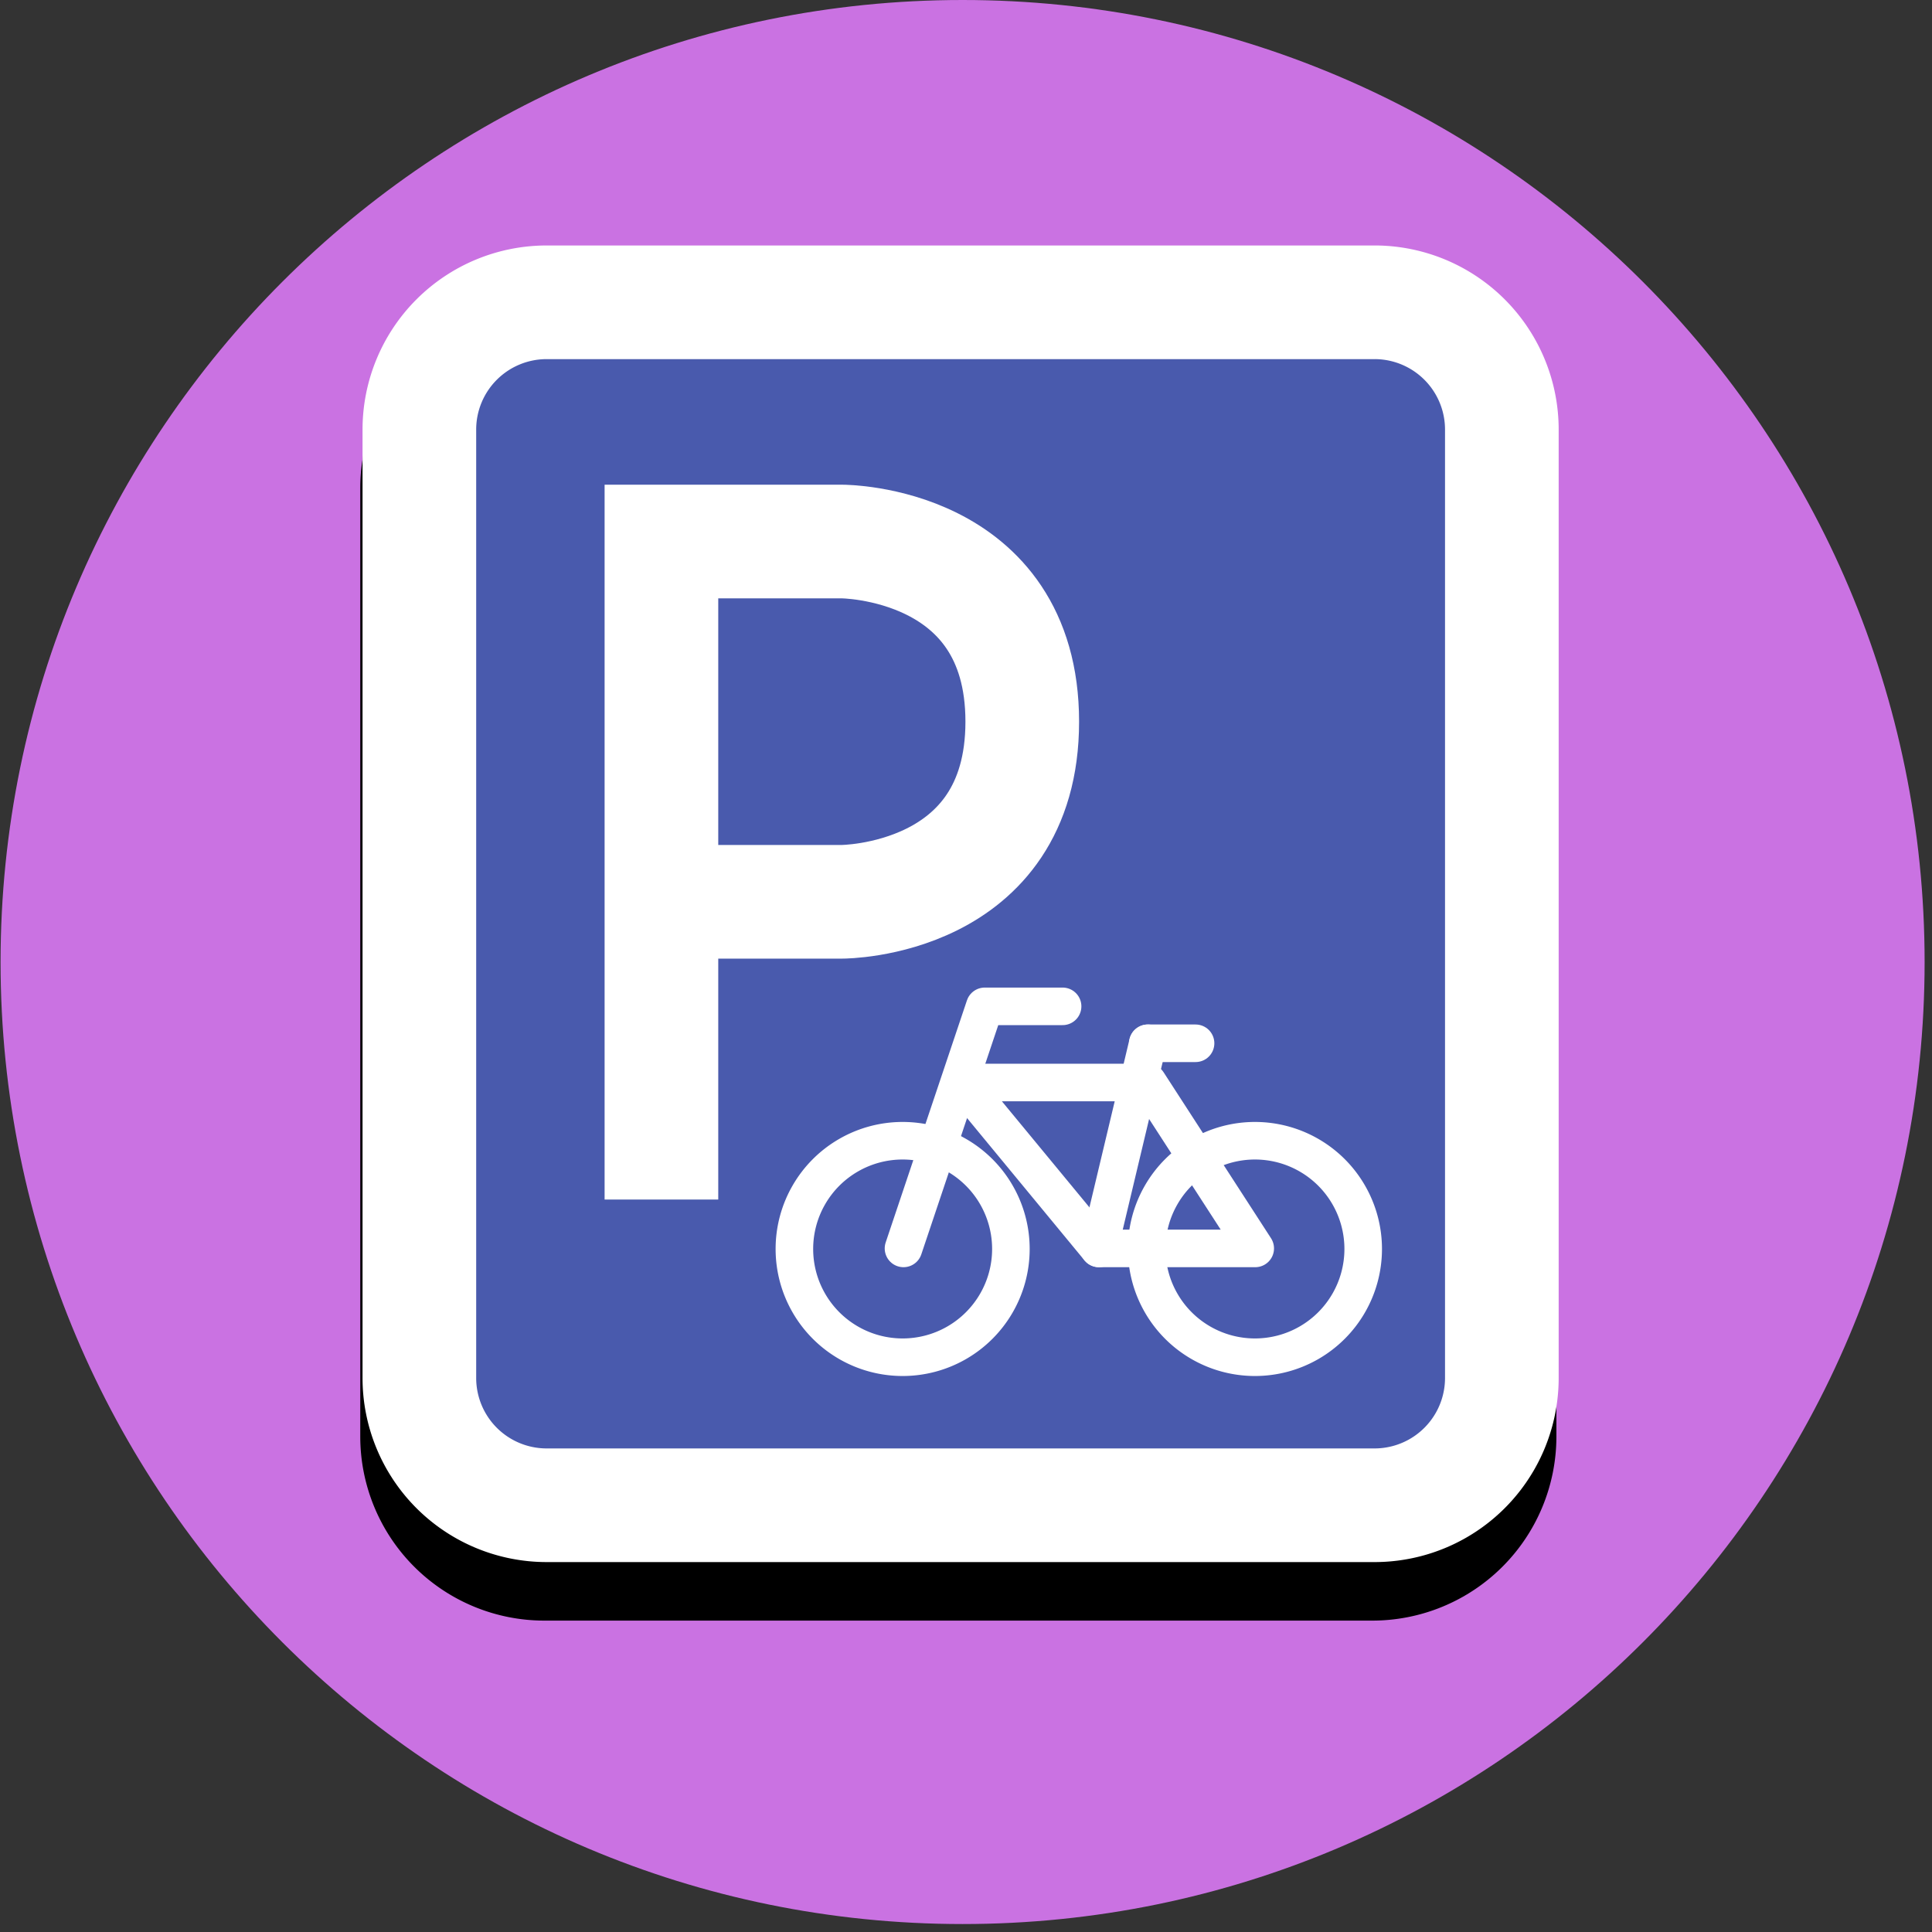 <?xml version="1.0" ?>
<svg height="34" viewBox="0 0 34 34" width="34" xmlns="http://www.w3.org/2000/svg">
  <rect x="0" y="0" width="34" height="34" fill="#333333" stroke="none"/>
  <path d="m33.87,16.93c0,9.35 -7.58,16.93 -16.93,16.93 -9.35,0 -16.93,-7.58 -16.93,-16.93 0,-9.35 7.58,-16.93 16.93,-16.93 9.35,0 16.93,7.58 16.93,16.93" fill="#ca72e2"/>
  <path d="M9.58,6.35L24.15,6.35A2.24,2.24 0,0 1,26.39 8.59L26.39,25.28A2.24,2.24 0,0 1,24.15 27.52L9.58,27.52A2.24,2.24 0,0 1,7.34 25.28L7.34,8.59A2.24,2.24 0,0 1,9.58 6.35z" fill="none" stroke="#000" stroke-width="2"/>
  <path d="M9.62,5.32L24.18,5.32A2.24,2.24 0,0 1,26.43 7.56L26.43,24.25A2.24,2.24 0,0 1,24.18 26.49L9.62,26.49A2.24,2.24 0,0 1,7.38 24.25L7.38,7.56A2.24,2.24 0,0 1,9.62 5.32z" fill="#495aad" stroke="#fff" stroke-width="2"/>
  <path d="m15.9,21.97 l1.43,-4.26h1.37" fill="none" stroke="#fff" stroke-linecap="round" stroke-linejoin="round" stroke-width="0.661"/>
  <path d="m19.34,21.97 l0.86,-3.61" fill="none" stroke="#fff" stroke-linecap="round" stroke-linejoin="round" stroke-width="0.661"/>
  <path d="m20.2,18.36 l0.84,-0" fill="none" stroke="#fff" stroke-linecap="round" stroke-linejoin="round" stroke-width="0.661"/>
  <path d="m16.93,19.05 l2.41,2.92h2.75l-1.89,-2.92h-3.26" fill="none" stroke="#fff" stroke-linecap="round" stroke-linejoin="round" stroke-width="0.661"/>
  <path d="M22.08,21.98m-1.9,0a1.9,1.9 0,1 1,3.81 0a1.9,1.9 0,1 1,-3.81 0" fill="none" stroke="#fff" stroke-linecap="round" stroke-linejoin="round" stroke-width="0.661"/>
  <path d="M15.88,21.98m-1.9,0a1.9,1.9 0,1 1,3.81 0a1.9,1.9 0,1 1,-3.81 0" fill="none" stroke="#fff" stroke-linecap="round" stroke-linejoin="round" stroke-width="0.661"/>
  <path d="m11.64,20.11v-10.58h3.18c0,0 3.17,0 3.17,3.17 0,3.17 -3.17,3.17 -3.17,3.17L11.64,15.87" fill="none" stroke="#fff" stroke-linecap="square" stroke-width="2"/>
</svg>
